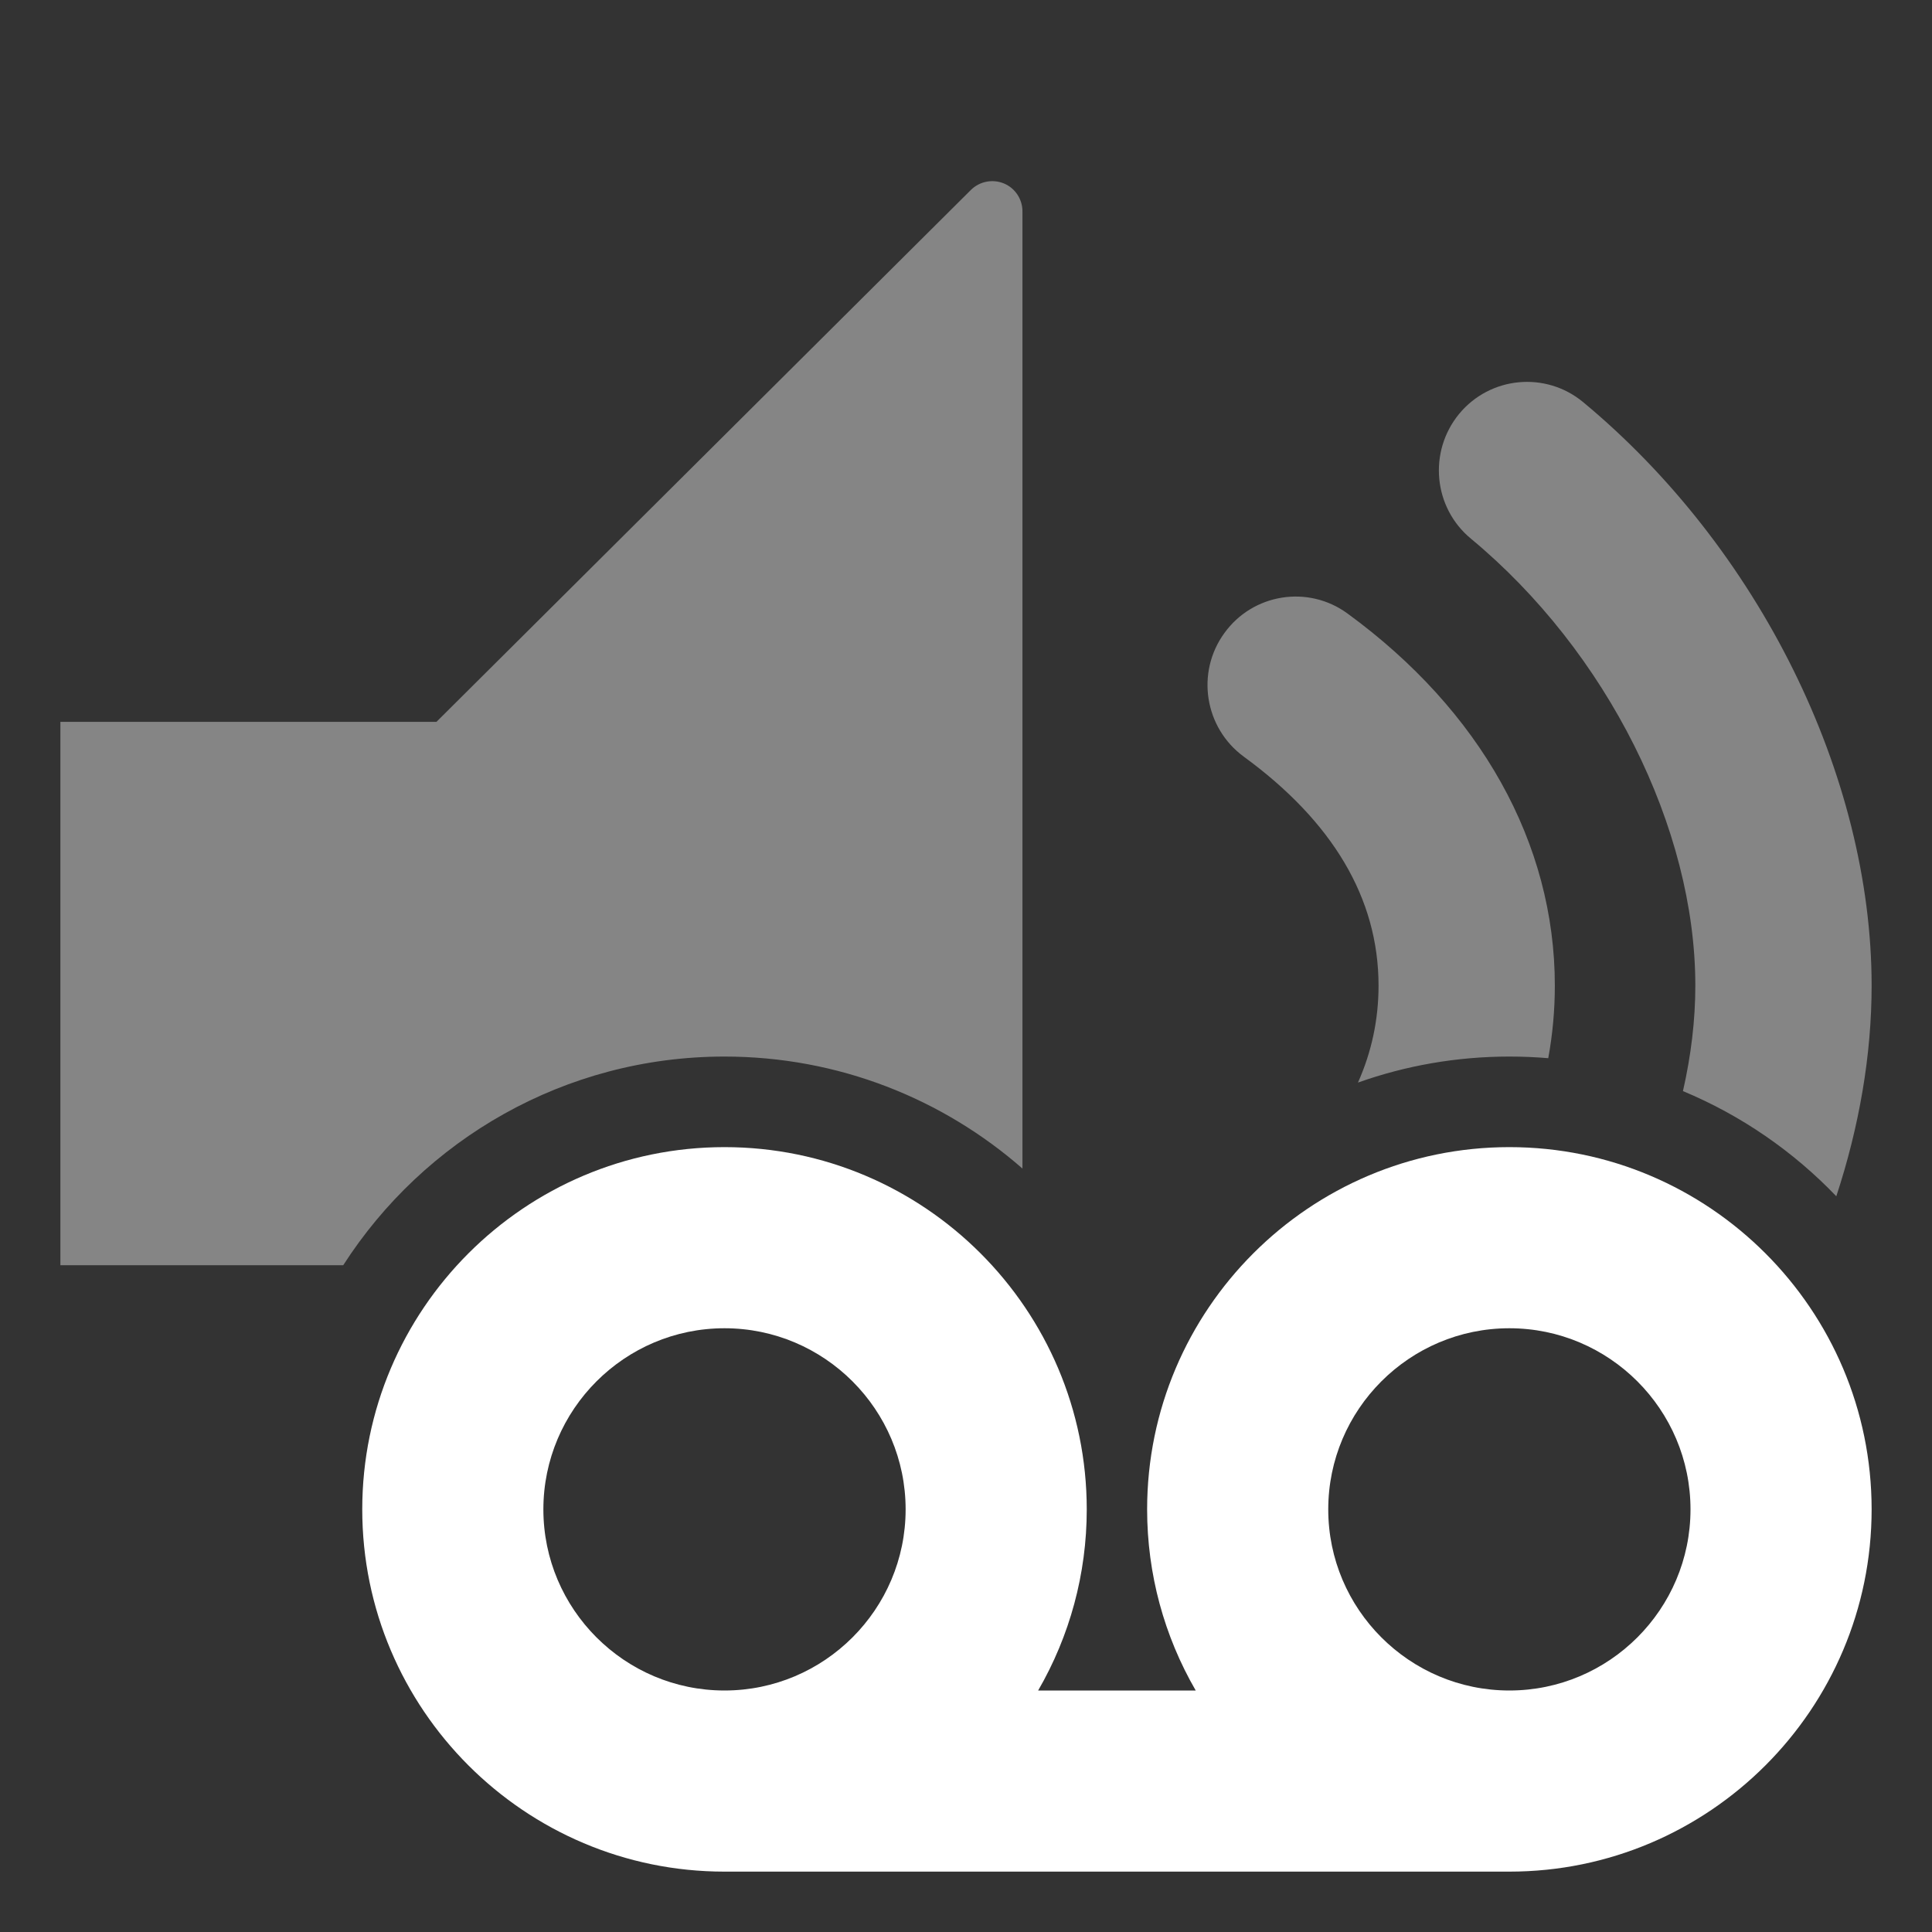 <?xml version="1.0" encoding="UTF-8"?>
<svg width="32px" height="32px" viewBox="0 0 32 32" version="1.1" xmlns="http://www.w3.org/2000/svg" xmlns:xlink="http://www.w3.org/1999/xlink">
    <rect x="0" y="0" width="32" height="32" fill="#333333" stroke="none"/>
    <!-- Generator: Sketch 55.2 (78181) - https://sketchapp.com -->
    <title>audio-slip</title>
    <desc>Created with Sketch.</desc>
    <g id="audio-slip" stroke="none" stroke-width="1" fill="none" fill-rule="evenodd">
        <g transform="translate(1, 3)" fill="#FFFFFF">
            <path d="M15.935,16.355 C14.615,15.2 12.888,14.5 11,14.5 C8.351,14.5 6.02,15.878 4.685,17.956 L8.8817842e-15,17.956 L8.8817842e-15,8.956 L6.229,8.956 L15.082,0.145 C15.226,0.003 15.441,-0.038 15.627,0.038 C15.814,0.116 15.935,0.298 15.935,0.5 L15.935,16.355 Z M29.415,16.814 C28.703,16.071 27.84,15.474 26.875,15.072 C27.009,14.484 27.08,13.896 27.08,13.325 C27.08,10.717 25.617,7.791 23.364,5.923 C22.74,5.408 22.653,4.482 23.168,3.855 C23.681,3.234 24.599,3.146 25.22,3.659 C28.129,6.071 30,9.844 30,13.325 C30,14.475 29.795,15.659 29.415,16.814 Z M24.644,14.527 C24.432,14.509 24.217,14.5 24,14.5 C23.121,14.5 22.276,14.652 21.492,14.931 C21.718,14.424 21.833,13.888 21.833,13.325 C21.833,11.874 21.068,10.604 19.6,9.532 C18.949,9.054 18.805,8.137 19.28,7.485 C19.753,6.83 20.667,6.685 21.318,7.161 C23.52,8.768 24.753,10.963 24.753,13.325 C24.753,13.731 24.716,14.133 24.644,14.527 Z" id="Combined-Shape" fill-opacity="0.4"></path>
            <path d="M24,25.5 L24,25 C25.654,25 27,23.654 27,22 C27,20.346 25.654,19 24,19 C22.346,19 21,20.346 21,22 C21,23.654 22.346,25 24,25 L24,25.5 Z M11,25.5 L11,25 C12.654,25 14,23.654 14,22 C14,20.346 12.654,19 11,19 C9.346,19 8,20.346 8,22 C8,23.654 9.346,25 11,25 L11,25.5 Z M18,22 C18,18.691 20.691,16 24,16 L24,16 C27.309,16 30,18.691 30,22 C30,25.309 27.309,28 24,28 L11,28 C7.691,28 5,25.309 5,22 C5,18.691 7.691,16 11,16 C14.309,16 17,18.691 17,22 C17,23.071 16.717,24.099 16.195,25 L18.805,25 C18.283,24.099 18,23.071 18,22 Z" id="Fill-1353"></path>
        </g>
    </g>
</svg>